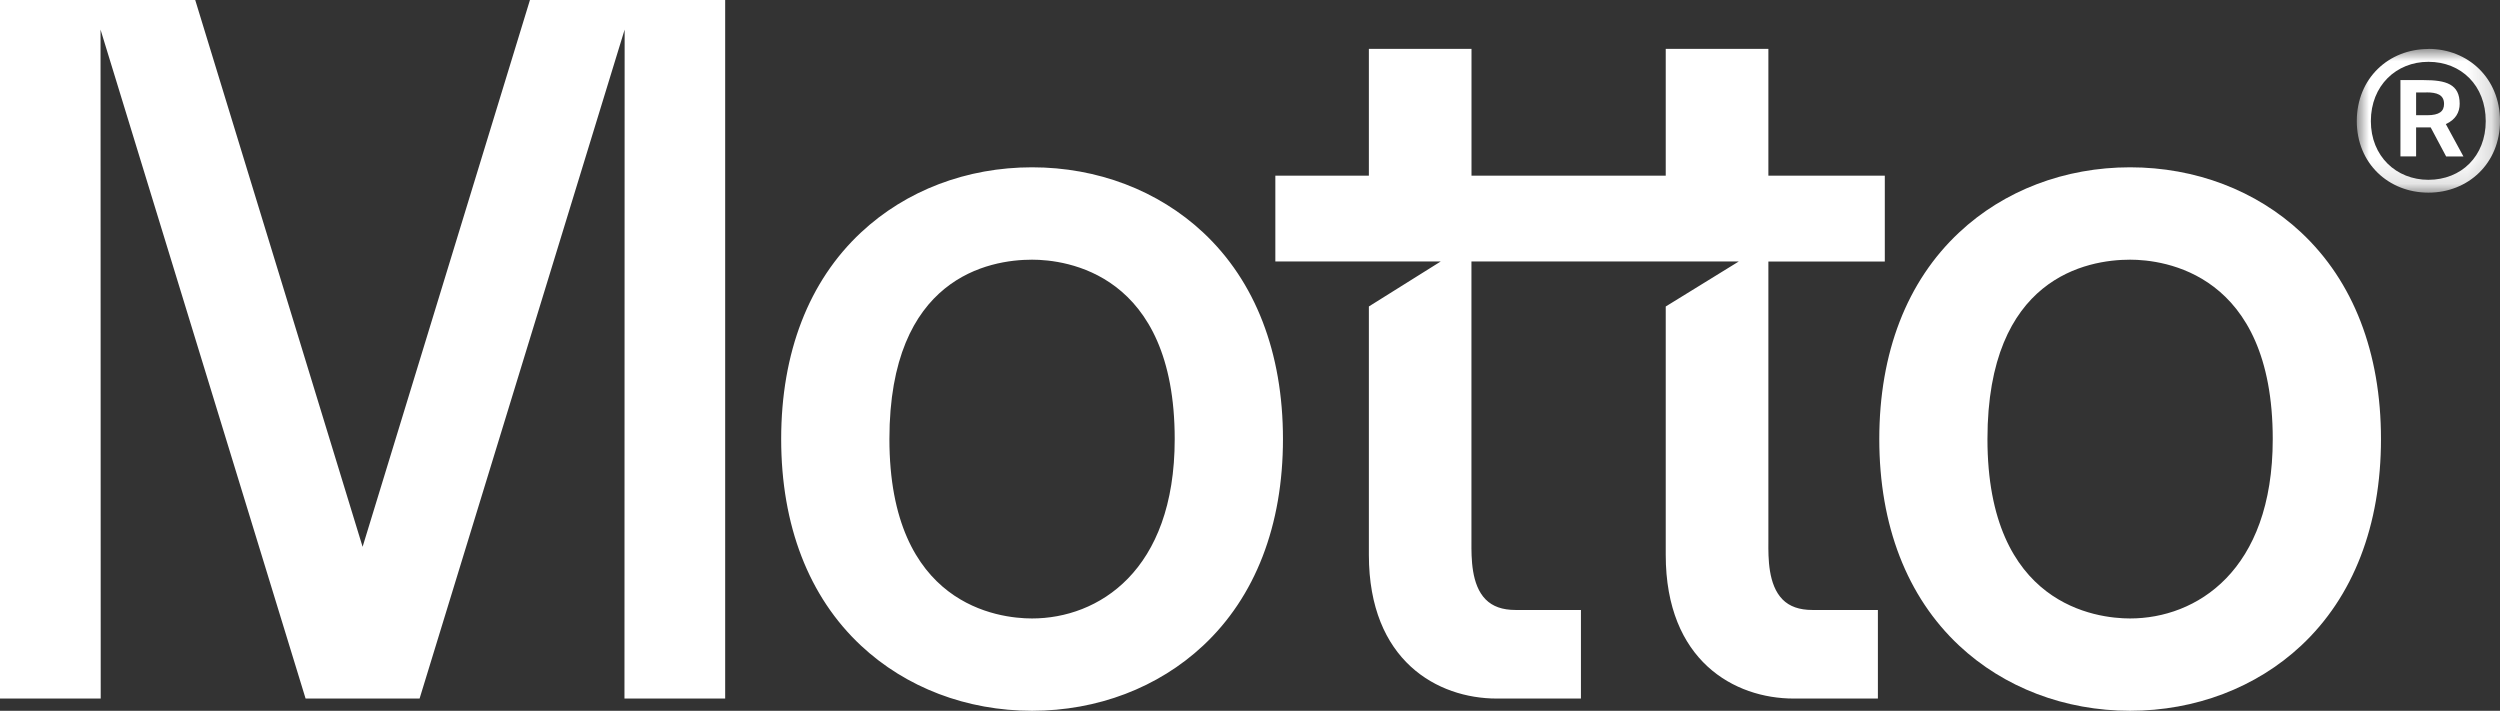 <svg xmlns="http://www.w3.org/2000/svg" xmlns:xlink="http://www.w3.org/1999/xlink" viewBox="0 0 102 29" role="presentation" aria-hidden="true">
  <rect x="0" y="0" width="102" height="29" fill="#333333" stroke="none"/>
  <defs>
    <path id="a" d="M0 0h5.843v5.866H0z"/>
  </defs>
  <g fill="none" fill-rule="evenodd">
    <path fill="#FFF" d="M42.108 25.233c-1.365 0-5.82-.528-5.82-7.32 0-6.6 4.07-7.318 5.82-7.318 1.366 0 5.82.527 5.82 7.319 0 5.401-3.135 7.319-5.82 7.319m6.979-15.749c-1.836-1.714-4.314-2.658-6.979-2.658s-5.143.943-6.978 2.658c-2.132 1.99-3.258 4.904-3.258 8.429 0 3.525 1.126 6.437 3.258 8.429C36.965 28.056 39.443 29 42.108 29s5.143-.943 6.979-2.658c2.132-1.992 3.258-4.904 3.258-8.43 0-3.524-1.126-6.437-3.258-8.428m23.641 14.973c-.59-.595-.583-1.697-.578-2.357V10.67h4.75V7.167h-4.75V1.994h-4.188v5.173h-7.925V1.994H55.85v5.173h-3.816v3.5h6.75l-2.934 1.837v10.135c0 4.327 2.81 5.862 5.216 5.862h3.436v-3.614h-2.669c-.533 0-.932-.141-1.218-.43-.591-.595-.583-1.697-.58-2.357V10.668h10.908l-2.981 1.837v10.134c0 4.327 2.81 5.862 5.217 5.862h3.439v-3.614h-2.672c-.534 0-.933-.141-1.219-.43"/>
    <path fill="#FFF" d="M86.908 25.233c-1.365 0-5.82-.528-5.82-7.32 0-6.6 4.07-7.318 5.82-7.318 1.365 0 5.82.527 5.82 7.319 0 5.401-3.136 7.319-5.82 7.319m6.979-15.749c-1.836-1.714-4.314-2.658-6.979-2.658s-5.144.943-6.974 2.658c-2.132 1.992-3.259 4.904-3.259 8.429 0 3.525 1.131 6.437 3.26 8.429C81.768 28.056 84.247 29 86.907 29s5.143-.943 6.979-2.658c2.131-1.992 3.258-4.904 3.258-8.43 0-3.524-1.127-6.437-3.258-8.428"/>
    <g transform="translate(96.157 1.994)">
      <mask id="b" fill="#fff">
        <use xlink:href="#a"/>
      </mask>
      <path fill="#FFF" d="M2.836 1.779H2.42v.928h.452c.492 0 .688-.156.688-.46 0-.378-.29-.472-.726-.472l.002.004Zm.18 1.425H2.42v1.182h-.639V1.274h.952c.912 0 1.465.164 1.465.968 0 .343-.164.647-.565.827l.718 1.32h-.706l-.63-1.185Zm-.094 2.138c1.34 0 2.339-.96 2.339-2.395 0-1.451-.998-2.419-2.34-2.419-1.31 0-2.347.968-2.347 2.419 0 1.435 1.037 2.395 2.348 2.395Zm0-5.342c1.614 0 2.921 1.194 2.921 2.942 0 1.733-1.302 2.924-2.921 2.924C1.302 5.866 0 4.679 0 2.947 0 1.199 1.302.005 2.922.005V0Z" mask="url(#b)"/>
    </g>
    <path fill="#FFF" d="m21.622 0-6.828 22.31L7.965 0H0v28.501h4.109L4.102 1.208l8.366 27.293h4.651l8.366-27.293-.007 27.293h4.109V0z"/>
  </g>
</svg>